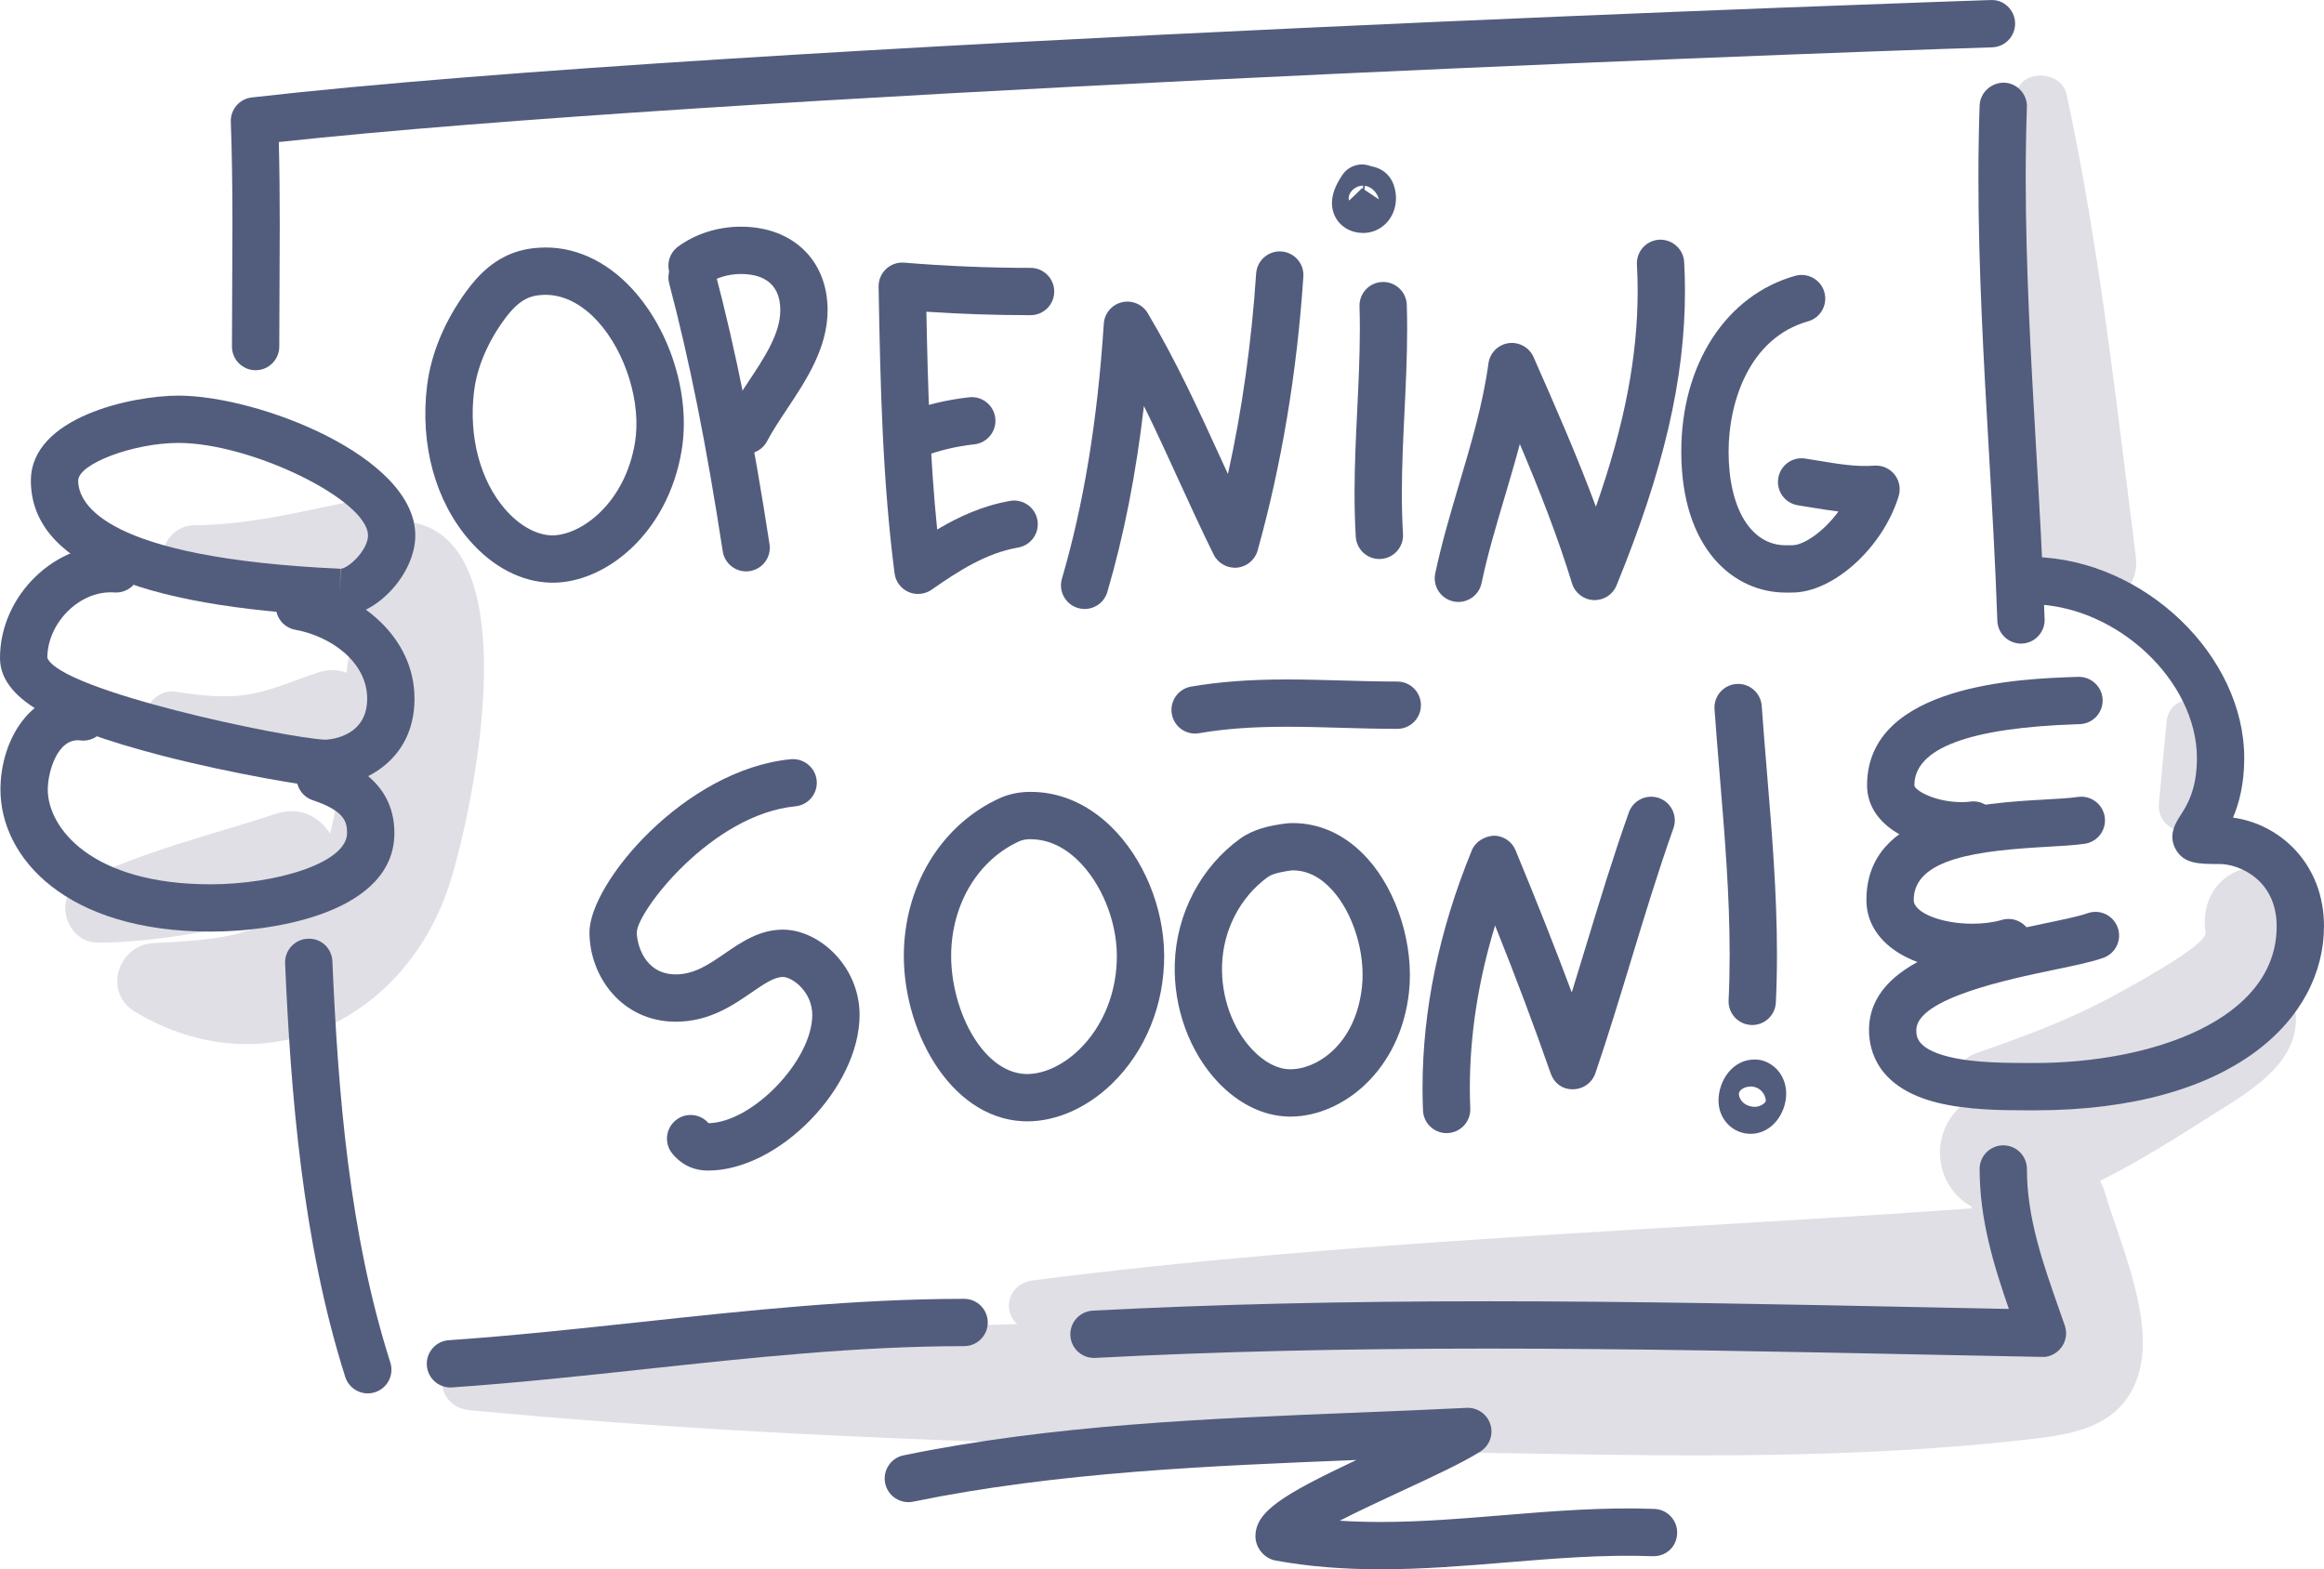 <?xml version="1.0" encoding="iso-8859-1"?>
<!-- Generator: Adobe Illustrator 21.0.2, SVG Export Plug-In . SVG Version: 6.00 Build 0)  -->
<svg version="1.1" xmlns="http://www.w3.org/2000/svg" xmlns:xlink="http://www.w3.org/1999/xlink" x="0px" y="0px"
	 viewBox="0 0 220.276 148.758" style="enable-background:new 0 0 220.276 148.758;" xml:space="preserve">
<g id="_x35_1">
	<g>
		<g>
			<path style="fill:#E0DFE6;" d="M38.126,49.399c-1.006-1.396-2.689-2.313-4.83-1.873c-5.042,1.037-9.698,2.208-14.899,2.27
				c-3.437,0.041-4.436,5.491-0.839,6.196c4.23,0.828,8.678,1.377,13.047,1.184c0.253,1.423,1.089,2.692,2.666,3.43
				c0.006,0.287-0.018,0.836-0.23,1.813c-0.093,0.429-0.147,0.889-0.193,1.354c-0.786-0.313-1.71-0.363-2.741-0.017
				c-2.091,0.701-4.083,1.59-6.261,2.02c-2.307,0.456-4.878,0.157-7.185-0.208c-2.299-0.364-4.17,2.836-1.722,4.084
				c5.12,2.611,11.719,3.933,17.408,2.704c-0.209,2.245-0.494,4.485-1.059,6.665c-1.038-1.614-2.851-2.627-5.163-1.867
				c-6.088,2.001-12.703,3.549-18.427,6.452c-2.792,1.416-1.392,5.756,1.558,5.751c5.528-0.009,11.232-1.262,16.755-2.243
				c-2.933,1.76-6.788,2.065-11.445,2.283c-3.407,0.16-4.827,4.682-1.764,6.513c12.348,7.382,25.812,0.672,29.884-12.351
				C44.908,76.451,50.466,50.133,38.126,49.399z"/>
		</g>
		<g>
			<path style="fill:#E0DFE6;" d="M219.125,87.063c-0.757-7.349-11.089-6.073-10.077,1.364c0.162,1.187-7.514,5.312-8.952,6.089
				c-4.14,2.239-8.422,3.798-12.85,5.34c-2.117,0.738-2.071,3.367-0.379,4.237c-0.094,0.064-0.197,0.117-0.289,0.182
				c-4.051,2.853-3.213,8.208,0.284,10.092c-0.005,0.059,0.001,0.122-0.002,0.182c-29.583,2.117-59.541,3.05-88.923,6.818
				c-2.438,0.313-2.946,2.888-1.526,4.148c-17.305,0.412-34.536,1.238-51.899,2.738c-3.494,0.302-3.479,5.093,0,5.423
				c33.365,3.165,66.523,3.54,100.01,4.106c15.672,0.265,31.397,0.477,47.003-1.255c4.516-0.501,9.358-0.992,11.075-5.953
				c1.786-5.16-1.604-12.52-3.066-17.454c-0.128-0.432-0.296-0.816-0.477-1.183c3.792-1.889,7.489-4.261,10.694-6.285
				c3.37-2.128,8.019-4.756,7.862-9.255c-0.023-0.66-0.278-1.185-0.666-1.565C218.58,92.675,219.438,90.102,219.125,87.063z"/>
		</g>
		<g>
			<path style="fill:#E0DFE6;" d="M209.746,68.466c-0.265-2.826-4.136-2.832-4.401,0c-0.239,2.545-0.477,5.09-0.715,7.634
				c-0.351,3.749,6.184,3.757,5.832,0C210.223,73.556,209.985,71.011,209.746,68.466z"/>
		</g>
		<g>
			<path style="fill:#E0DFE6;" d="M202.436,52.748c-1.832-14.509-3.47-29.527-6.561-43.818c-0.494-2.284-4.391-2.434-4.769,0
				c-2.276,14.632-1.279,30.624,1.12,45.2C193.166,59.844,203.172,58.573,202.436,52.748z"/>
		</g>
		<g>
			<g>
				<path style="fill:#525D7D;" d="M24.228,35.095c-1.238,0-2.242-1.004-2.242-2.242c0-1.958,0.012-3.905,0.023-5.844
					c0.01-1.917,0.022-3.828,0.022-5.736c0-3.814-0.05-6.904-0.155-9.723c-0.044-1.171,0.822-2.178,1.985-2.312
					c45.599-5.231,163.66-9.199,164.824-9.235c1.238-0.063,2.274,0.931,2.312,2.17c0.039,1.238-0.933,2.273-2.169,2.312
					C166.159,5.201,67.44,9.01,26.425,13.464c0.061,2.315,0.091,4.849,0.091,7.809c0,1.917-0.012,3.836-0.022,5.762
					c-0.012,1.931-0.023,3.869-0.023,5.818C26.47,34.091,25.466,35.095,24.228,35.095z"/>
			</g>
			<g>
				<path style="fill:#525D7D;" d="M34.859,132.082c-0.95,0-1.834-0.609-2.137-1.564c-4.077-12.82-5.169-27.008-5.699-39.196
					c-0.053-1.237,0.907-2.283,2.143-2.337c1.282-0.067,2.285,0.907,2.339,2.143c0.542,12.492,1.582,25.745,5.492,38.031
					c0.375,1.18-0.277,2.441-1.457,2.816C35.313,132.047,35.083,132.082,34.859,132.082z"/>
			</g>
			<g>
				<path style="fill:#525D7D;" d="M42.691,131.522c-1.168,0-2.152-0.905-2.234-2.088c-0.086-1.235,0.847-2.306,2.082-2.391
					c6.042-0.417,12.207-1.081,18.168-1.723c10.034-1.081,20.409-2.199,30.674-2.199c1.238,0,2.242,1.004,2.242,2.242
					c0,1.239-1.004,2.242-2.242,2.242c-10.025,0-20.277,1.105-30.194,2.174c-6.003,0.647-12.212,1.316-18.339,1.739
					C42.796,131.521,42.743,131.522,42.691,131.522z"/>
			</g>
			<g>
				<path style="fill:#525D7D;" d="M103.691,128.723c-1.185,0-2.175-0.928-2.238-2.125c-0.064-1.236,0.885-2.292,2.121-2.357
					c11.386-0.598,23.644-0.89,37.478-0.89c13.873,0,27.98,0.29,41.622,0.571c2.575,0.052,5.152,0.106,7.733,0.157
					c-1.441-4.159-2.772-8.481-2.772-13.268c0-1.239,1.004-2.242,2.242-2.242c1.238,0,2.242,1.004,2.242,2.242
					c0,4.626,1.491,8.864,3.067,13.35l0.521,1.488c0.241,0.693,0.127,1.459-0.304,2.053c-0.431,0.594-1.168,0.972-1.857,0.924
					c-3.661-0.07-7.315-0.145-10.965-0.22c-13.619-0.28-27.702-0.57-41.53-0.57c-13.753,0-25.936,0.289-37.241,0.884
					C103.769,128.723,103.73,128.723,103.691,128.723z"/>
			</g>
			<g>
				<path style="fill:#525D7D;" d="M191.554,61.009c-1.203,0-2.197-0.953-2.24-2.165c-0.185-5.385-0.502-10.872-0.807-16.18
					c-0.485-8.442-0.987-17.17-0.987-25.788c0-2.365,0.039-4.678,0.115-6.876c0.044-1.237,1.114-2.177,2.318-2.163
					c1.238,0.043,2.207,1.081,2.163,2.319c-0.074,2.145-0.112,4.407-0.112,6.72c0,8.488,0.498,17.152,0.98,25.531
					c0.307,5.332,0.625,10.846,0.812,16.282c0.042,1.238-0.926,2.276-2.164,2.318C191.606,61.008,191.58,61.009,191.554,61.009z"/>
			</g>
			<g>
				<path style="fill:#525D7D;" d="M32.304,58.398c-0.035,0-0.178-0.004-0.229-0.005C12.733,57.518,2.927,53.201,2.927,45.56
					c0-6.029,9.612-8.058,13.997-8.058c7.485,0,22.439,5.731,22.439,13.256C39.364,54.399,35.669,58.398,32.304,58.398z
					 M32.286,53.914l-0.08,2.241l0.098-2.241c0.742-0.05,2.575-1.766,2.575-3.156c0-3.361-11.074-8.771-17.955-8.771
					c-4.267,0-9.512,1.971-9.512,3.574c0,2.173,2.423,7.337,24.864,8.353l-0.101,2.24L32.286,53.914z"/>
			</g>
			<g>
				<path style="fill:#525D7D;" d="M30.771,74.605c-1.171,0-8.765-1.253-15.387-2.967C4.601,68.846,0,66.073,0,62.367
					c0-5.939,5.302-11.099,11.171-10.678c1.235,0.09,2.164,1.163,2.074,2.398c-0.09,1.237-1.171,2.159-2.398,2.074
					c-3.272-0.242-6.362,2.88-6.362,6.205c1.289,3.116,22.33,7.546,26.333,7.754c-0.006-0.001,3.985-0.045,3.985-3.884
					c0-3.48-3.429-5.925-6.817-6.54c-1.218-0.222-2.026-1.389-1.804-2.607c0.222-1.218,1.384-2.03,2.607-1.805
					c5.217,0.948,10.499,5.015,10.499,10.953C39.288,72.334,34.064,74.605,30.771,74.605z"/>
			</g>
			<g>
				<path style="fill:#525D7D;" d="M19.961,88.31c-13.685,0-19.918-6.983-19.918-13.471c0-4.782,3.006-9.753,8.126-9.102
					c1.228,0.153,2.099,1.275,1.946,2.503c-0.153,1.229-1.272,2.098-2.504,1.947c-2.155-0.271-3.083,2.99-3.083,4.653
					c0,3.612,4.109,8.986,15.434,8.986c6.118,0,12.934-1.997,12.934-4.862c0-1.066-0.248-2.107-3.254-3.11
					c-1.175-0.392-1.809-1.661-1.417-2.837c0.391-1.175,1.66-1.814,2.836-1.417c1.564,0.521,6.32,2.107,6.32,7.364
					C37.38,86.342,26.431,88.31,19.961,88.31z"/>
			</g>
			<g>
				<path style="fill:#525D7D;" d="M192.187,105.251c-2.492,0-5.777-0.029-8.59-0.733c-5.607-1.402-6.445-4.905-6.445-6.869
					c0-6.654,9.62-8.654,16.644-10.114c1.677-0.349,3.26-0.678,4.061-0.964c1.171-0.416,2.45,0.191,2.867,1.358
					c0.416,1.166-0.191,2.449-1.358,2.866c-1.095,0.39-2.667,0.718-4.657,1.131c-4.244,0.882-13.073,2.717-13.073,5.723
					c0,0.57,0,1.755,3.048,2.518c2.407,0.603,5.537,0.592,7.842,0.599h0.318c11.051,0,22.946-4.056,22.946-12.961
					c0-4.458-3.626-5.901-5.383-5.901c-1.99,0-3.428,0-4.203-1.426c-0.728-1.337,0.048-2.536,0.464-3.179
					c0.585-0.904,1.564-2.417,1.564-5.427c0-7.306-7.518-14.397-15.469-14.591c-1.239-0.03-2.218-1.058-2.188-2.296
					c0.031-1.219,1.028-2.187,2.241-2.187c10.442,0.254,19.901,9.345,19.901,19.075c0,2.464-0.498,4.298-1.064,5.632
					c4.426,0.599,8.622,4.356,8.622,10.301c0,8.684-8.482,17.446-27.431,17.446h-0.315
					C192.418,105.251,192.302,105.251,192.187,105.251z"/>
			</g>
			<g>
				<path style="fill:#525D7D;" d="M186.949,92.046c-5.914,0-10.045-2.766-10.045-6.726c0-8.574,10.98-9.194,16.877-9.527
					c1.288-0.073,2.4-0.136,3.177-0.247c1.218-0.18,2.361,0.677,2.537,1.902c0.175,1.226-0.677,2.362-1.904,2.537
					c-0.966,0.138-2.166,0.206-3.558,0.285c-6.398,0.361-12.645,1.049-12.645,5.05c0,1.194,2.598,2.242,5.561,2.242
					c1.022,0,2.007-0.127,2.775-0.357c1.177-0.357,2.437,0.315,2.791,1.503c0.356,1.186-0.317,2.437-1.504,2.792
					C189.821,91.857,188.416,92.046,186.949,92.046z"/>
			</g>
			<g>
				<path style="fill:#525D7D;" d="M185.936,80.522c-4.348,0-8.969-2.131-8.969-6.08c0-9.615,14.815-10.107,19.682-10.269
					l0.327-0.011c1.225-0.04,2.276,0.925,2.318,2.164c0.042,1.238-0.925,2.276-2.164,2.318l-0.333,0.011
					c-10.182,0.339-15.346,2.285-15.346,5.787c0,0.463,1.942,1.595,4.485,1.595c0.277,0,0.546-0.015,0.796-0.048
					c1.241-0.173,2.355,0.701,2.518,1.929c0.162,1.227-0.701,2.355-1.928,2.517C186.888,80.492,186.421,80.522,185.936,80.522z"/>
			</g>
			<g>
				<path style="fill:#525D7D;" d="M52.39,55.236c-0.048,0-0.095,0-0.143-0.001c-2.791-0.05-5.545-1.477-7.752-4.018
					c-3.238-3.728-4.702-9.07-4.016-14.658c0.375-3.045,1.67-6.151,3.746-8.98c1.01-1.376,2.669-3.274,5.391-3.892
					c0.461-0.104,0.942-0.171,1.47-0.205c3.225-0.218,6.381,1.2,8.901,3.977c3.607,3.974,5.467,10.083,4.628,15.2
					C63.317,50.57,57.41,55.236,52.39,55.236z M47.839,30.232c-1.622,2.212-2.628,4.588-2.908,6.875
					c-0.524,4.265,0.578,8.44,2.949,11.169c1.345,1.547,2.965,2.449,4.447,2.475c2.747,0.001,6.914-3.034,7.861-8.817
					c0.61-3.72-0.872-8.539-3.523-11.461c-1.12-1.234-2.965-2.66-5.285-2.517c-0.254,0.017-0.514,0.046-0.777,0.105
					C49.635,28.282,48.781,28.951,47.839,30.232z"/>
			</g>
			<g>
				<path style="fill:#525D7D;" d="M70.718,54.163c-1.088,0-2.042-0.793-2.213-1.901c-1.565-10.164-3.13-17.996-5.077-25.394
					c-0.315-1.198,0.4-2.424,1.597-2.739c1.203-0.314,2.425,0.401,2.739,1.598c1.99,7.555,3.585,15.528,5.174,25.853
					c0.188,1.224-0.651,2.369-1.874,2.557C70.948,54.155,70.832,54.163,70.718,54.163z"/>
			</g>
			<g>
				<path style="fill:#525D7D;" d="M70.72,43.023c-0.352,0-0.709-0.083-1.042-0.258c-1.096-0.577-1.517-1.933-0.94-3.028
					c0.619-1.178,1.385-2.331,2.126-3.445c1.591-2.395,3.095-4.656,3.095-6.885c0-2.838-2.032-3.434-3.736-3.434
					c-1.213,0-2.416,0.372-3.301,1.02c-1.001,0.731-2.403,0.515-3.134-0.484c-0.731-0.999-0.515-2.402,0.483-3.134
					c1.661-1.217,3.775-1.887,5.952-1.887c4.917,0,8.22,3.182,8.22,7.918c0,3.583-2.042,6.655-3.844,9.366
					c-0.709,1.068-1.379,2.077-1.893,3.051C72.304,42.586,71.526,43.023,70.72,43.023z"/>
			</g>
			<g>
				<path style="fill:#525D7D;" d="M87.012,56.305c-0.308,0-0.617-0.063-0.909-0.193c-0.717-0.318-1.215-0.987-1.314-1.764
					c-1.12-8.714-1.347-17.464-1.512-27.178c-0.01-0.634,0.247-1.242,0.709-1.674c0.463-0.432,1.075-0.651,1.718-0.599
					c3.971,0.328,8,0.495,11.977,0.495c1.238,0,2.242,1.004,2.242,2.242c0,1.239-1.004,2.242-2.242,2.242
					c-3.277,0-6.588-0.109-9.876-0.326c0.139,7.286,0.355,14.04,1.022,20.646c2.067-1.23,4.323-2.263,6.911-2.714
					c1.217-0.211,2.381,0.604,2.593,1.825c0.213,1.22-0.604,2.382-1.825,2.594c-3.035,0.528-5.616,2.194-8.212,4.002
					C87.911,56.169,87.463,56.305,87.012,56.305z"/>
			</g>
			<g>
				<path style="fill:#525D7D;" d="M86.54,43.468c-0.908,0-1.762-0.556-2.099-1.455c-0.435-1.16,0.152-2.452,1.312-2.887
					c2.032-0.763,3.974-1.228,6.108-1.466c1.235-0.137,2.339,0.749,2.477,1.98c0.136,1.231-0.75,2.339-1.981,2.477
					c-1.756,0.196-3.355,0.58-5.031,1.208C87.069,43.423,86.802,43.468,86.54,43.468z"/>
			</g>
			<g>
				<path style="fill:#525D7D;" d="M102.806,57.728c-0.209,0-0.421-0.029-0.632-0.091c-1.188-0.348-1.869-1.594-1.521-2.782
					c2.072-7.078,3.369-14.983,3.968-24.169c0.064-0.979,0.758-1.804,1.714-2.034c0.949-0.226,1.948,0.189,2.45,1.032
					c2.676,4.488,4.847,9.231,6.945,13.818c0.218,0.476,0.438,0.955,0.658,1.436c1.339-6.073,2.237-12.444,2.673-19.013
					c0.082-1.237,1.169-2.178,2.387-2.088c1.237,0.083,2.171,1.15,2.089,2.386c-0.606,9.09-2.064,17.823-4.334,25.956
					c-0.249,0.895-1.025,1.543-1.95,1.63c-0.917,0.084-1.809-0.406-2.219-1.24c-1.178-2.385-2.298-4.833-3.381-7.2
					c-1.042-2.277-2.102-4.593-3.228-6.883c-0.746,6.434-1.892,12.25-3.467,17.63C104.67,57.093,103.775,57.728,102.806,57.728z"/>
			</g>
			<g>
				<path style="fill:#525D7D;" d="M130.742,52.99c-1.178,0-2.165-0.918-2.237-2.108c-0.079-1.306-0.117-2.655-0.117-4.124
					c0-2.661,0.128-5.316,0.254-7.884c0.121-2.523,0.248-5.133,0.248-7.702c0-0.708-0.009-1.417-0.031-2.13
					c-0.039-1.237,0.931-2.273,2.169-2.312c1.234-0.042,2.274,0.931,2.312,2.17c0.025,0.76,0.034,1.517,0.034,2.272
					c0,2.678-0.13,5.342-0.254,7.919c-0.123,2.515-0.248,5.115-0.248,7.667c0,1.379,0.035,2.64,0.108,3.855
					c0.074,1.237-0.867,2.299-2.104,2.372C130.832,52.988,130.786,52.99,130.742,52.99z"/>
			</g>
			<g>
				<path style="fill:#525D7D;" d="M129.203,22.085c-0.104,0-0.314-0.015-0.418-0.029c-1.479-0.183-2.537-1.338-2.537-2.804
					c0-0.815,0.312-1.662,0.984-2.666c0.372-0.559,0.977-0.921,1.647-0.986c0.356-0.038,0.728,0.018,1.061,0.154
					c1.447,0.256,1.98,1.232,2.174,1.815c0.133,0.39,0.202,0.804,0.202,1.22C132.316,20.637,130.949,22.085,129.203,22.085z
					 M129.203,17.601c-0.785,0-1.372,0.627-1.372,1.188c0,0.073,0.012,0.145,0.032,0.208c0.017,0.047,1.234-1.166,1.234-1.166
					l0.092,0.062L129.203,17.601z M129.326,17.984l1.366,0.912c-0.159-0.696-0.766-1.217-1.32-1.286L129.326,17.984z"/>
			</g>
			<g>
				<path style="fill:#525D7D;" d="M138.234,57.06c-0.153,0-0.309-0.016-0.466-0.049c-1.212-0.255-1.987-1.445-1.731-2.656
					c0.601-2.854,1.451-5.718,2.271-8.488c1.111-3.742,2.258-7.612,2.772-11.418c0.134-0.995,0.914-1.78,1.908-1.92
					c0.981-0.136,1.961,0.396,2.366,1.316c2.029,4.604,4.106,9.32,5.911,14.188c2.72-7.749,3.958-14.227,3.958-20.467
					c0-0.824-0.022-1.65-0.07-2.478c-0.07-1.236,0.876-2.296,2.112-2.366c1.229-0.055,2.295,0.875,2.366,2.111
					c0.051,0.914,0.076,1.825,0.076,2.734c0,8.334-2,16.946-6.486,27.925c-0.359,0.877-1.207,1.427-2.178,1.392
					c-0.946-0.043-1.764-0.677-2.042-1.583c-1.377-4.494-3.115-8.898-4.947-13.208c-0.454,1.706-0.953,3.39-1.445,5.05
					c-0.834,2.808-1.62,5.461-2.184,8.137C140.203,56.335,139.27,57.06,138.234,57.06z"/>
			</g>
			<g>
				<path style="fill:#525D7D;" d="M169.256,56.172c-4.927,0-9.899-4.133-9.899-13.366c0-8.272,4.238-14.812,10.796-16.661
					c1.19-0.331,2.431,0.358,2.766,1.55c0.337,1.192-0.358,2.431-1.549,2.767c-5.556,1.567-7.528,7.629-7.528,12.345
					c0,5.396,2.126,8.882,5.415,8.882l0.615-0.004c1.096,0,2.994-1.297,4.382-3.198c-0.887-0.107-1.759-0.25-2.616-0.391
					l-1.217-0.196c-1.223-0.188-2.063-1.333-1.874-2.557c0.188-1.225,1.323-2.067,2.558-1.875l1.263,0.204
					c1.861,0.307,3.584,0.601,5.277,0.468c0.73-0.056,1.458,0.255,1.92,0.833c0.464,0.577,0.612,1.347,0.397,2.055
					c-1.482,4.87-6.196,9.142-10.089,9.142L169.256,56.172z"/>
			</g>
			<g>
				<path style="fill:#525D7D;" d="M67.117,110.961c-1.74,0-2.813-0.883-3.407-1.625c-0.774-0.966-0.618-2.377,0.349-3.152
					c0.946-0.758,2.318-0.624,3.102,0.288c4.196-0.088,9.828-5.98,9.828-10.265c0-2.239-1.934-3.599-2.784-3.599
					c-0.829,0-1.823,0.684-2.974,1.475c-1.793,1.233-4.022,2.767-7.175,2.767c-5.123,0-8.184-4.308-8.184-8.472
					c0-4.671,9.032-15.437,19.089-16.41c1.21-0.113,2.328,0.782,2.448,2.016c0.12,1.233-0.784,2.328-2.016,2.448
					c-7.959,0.77-14.987,9.95-15.037,11.947c0,1.033,0.68,3.986,3.699,3.986c1.759,0,3.155-0.961,4.634-1.977
					c1.543-1.061,3.292-2.265,5.515-2.265c3.431,0,7.269,3.457,7.269,8.084C81.473,103.102,73.825,110.961,67.117,110.961z"/>
			</g>
			<g>
				<path style="fill:#525D7D;" d="M97.372,106.296c-0.142,0-0.283-0.003-0.423-0.01c-7.025-0.339-11.575-8.917-11.267-16.405
					c0.263-6.331,3.733-11.777,9.058-14.212c0.815-0.371,1.777-0.585,2.711-0.602c2.842-0.071,5.562,1.063,7.831,3.263
					c3.083,2.988,5.023,7.653,5.061,12.174c0.039,4.708-1.778,9.178-4.987,12.263C103.005,105.026,100.118,106.296,97.372,106.296z
					 M96.606,79.748c-3.783,1.729-6.251,5.683-6.442,10.318c-0.218,5.263,2.794,11.537,7.001,11.741
					c1.623,0.066,3.496-0.75,5.083-2.274c2.324-2.234,3.639-5.511,3.61-8.991c-0.028-3.312-1.48-6.842-3.698-8.992
					c-1.409-1.363-2.958-2.02-4.616-1.999C97.222,79.557,96.857,79.634,96.606,79.748z"/>
			</g>
			<g>
				<path style="fill:#525D7D;" d="M122.304,105.845c-0.064,0-0.128-0.001-0.191-0.002c-2.361-0.054-4.726-1.208-6.658-3.249
					c-2.702-2.851-4.237-7.053-4.107-11.242c0.145-4.727,2.464-9.158,6.202-11.856c1.257-0.906,2.75-1.217,4.177-1.417
					c0.272-0.039,0.542-0.058,0.807-0.058c2.66,0.004,5.112,1.172,7.096,3.38c2.812,3.128,4.388,8.188,3.924,12.591
					C132.764,101.46,127.251,105.845,122.304,105.845z M120.173,83.134c-2.616,1.888-4.24,5.011-4.343,8.356
					c-0.093,3.019,0.982,6.017,2.88,8.019c1.105,1.166,2.35,1.823,3.505,1.85c2.581,0.047,6.296-2.338,6.879-7.839
					c0.333-3.166-0.817-6.918-2.8-9.123c-1.127-1.254-2.393-1.891-3.764-1.893c-0.052,0-0.109,0.004-0.169,0.013
					C121.816,82.595,120.704,82.752,120.173,83.134z"/>
			</g>
			<g>
				<path style="fill:#525D7D;" d="M137.115,107.413c-1.197,0-2.19-0.944-2.239-2.151c-0.029-0.709-0.044-1.418-0.044-2.126
					c0-7.385,1.572-14.964,4.672-22.528c0.345-0.842,1.199-1.329,2.074-1.392c0.907,0,1.726,0.547,2.071,1.385
					c2.041,4.931,3.781,9.334,5.327,13.476c0.453-1.458,0.893-2.912,1.33-4.346c1.272-4.185,2.587-8.513,4.082-12.718
					c0.413-1.166,1.691-1.773,2.864-1.362c1.166,0.415,1.775,1.697,1.361,2.864c-1.46,4.107-2.759,8.383-4.016,12.519
					c-1.069,3.517-2.174,7.153-3.38,10.698c-0.308,0.906-1.158,1.517-2.115,1.52c-1.016,0.039-1.812-0.601-2.126-1.506
					c-1.524-4.383-3.232-8.929-5.266-14.014c-1.59,5.196-2.394,10.357-2.394,15.403c0,0.647,0.015,1.294,0.041,1.943
					c0.05,1.237-0.912,2.281-2.149,2.331C137.177,107.412,137.146,107.413,137.115,107.413z"/>
			</g>
			<g>
				<path style="fill:#525D7D;" d="M166.084,97.164c-0.036,0-0.073-0.001-0.11-0.003c-1.236-0.059-2.191-1.11-2.131-2.347
					c0.067-1.396,0.099-2.817,0.099-4.345c0-5.612-0.453-11.077-0.93-16.861c-0.175-2.118-0.352-4.242-0.504-6.377
					c-0.089-1.235,0.841-2.308,2.077-2.396c1.222-0.095,2.308,0.841,2.396,2.077c0.152,2.119,0.325,4.226,0.499,6.327
					c0.466,5.621,0.946,11.434,0.946,17.231c0,1.601-0.034,3.093-0.105,4.56C168.265,96.23,167.273,97.164,166.084,97.164z"/>
			</g>
			<g>
				<path style="fill:#525D7D;" d="M165.936,107.479c-1.709,0-3.05-1.383-3.05-3.15c0-1.874,1.311-3.896,3.429-3.896
					c0.435,0,0.844,0.095,1.217,0.282c1.107,0.553,1.768,1.661,1.768,2.966C169.301,105.515,167.949,107.479,165.936,107.479z
					 M165.524,104.726c0.249,0.124,0.53,0.192,0.791,0.192c0.6,0,0.993-0.374,1.054-0.531c0.001-0.689-0.588-1.393-1.434-1.393
					c-0.565,0-1.12,0.341-1.12,0.688C164.816,104.025,165.06,104.492,165.524,104.726z"/>
			</g>
			<g>
				<path style="fill:#525D7D;" d="M113.275,69.537c-1.072,0-2.019-0.77-2.207-1.862c-0.21-1.22,0.609-2.38,1.829-2.59
					c2.677-0.462,5.568-0.677,9.095-0.677c1.746,0,3.49,0.05,5.242,0.099c1.724,0.05,3.457,0.099,5.204,0.099
					c1.238,0,2.242,1.004,2.242,2.242s-1.004,2.242-2.242,2.242c-1.791,0-3.565-0.05-5.333-0.101
					c-1.708-0.049-3.41-0.098-5.114-0.098c-3.311,0-5.88,0.189-8.333,0.612C113.53,69.526,113.402,69.537,113.275,69.537z"/>
			</g>
			<g>
				<path style="fill:#525D7D;" d="M130.869,148.758c-3.641,0-6.902-0.271-9.972-0.83c-1.066-0.193-1.902-1.208-1.902-2.292
					c0-2.334,2.533-3.919,9.565-7.238c-13.902,0.557-28.277,1.133-42.013,3.95c-1.203,0.249-2.399-0.531-2.648-1.746
					c-0.248-1.213,0.533-2.398,1.746-2.647c14.095-2.892,28.658-3.474,42.74-4.039c3.54-0.142,7.083-0.283,10.626-0.461
					c1.018-0.048,1.939,0.588,2.248,1.556c0.31,0.969-0.07,2.024-0.927,2.572c-1.636,1.047-4.495,2.374-7.523,3.778
					c-1.67,0.775-3.918,1.817-5.826,2.791c1.242,0.08,2.534,0.12,3.886,0.12c3.841,0,7.761-0.323,11.55-0.636
					c4.68-0.386,9.534-0.783,14.39-0.602c1.236,0.047,2.203,1.088,2.156,2.325c-0.045,1.237-1.013,2.196-2.326,2.157
					c-4.594-0.172-9.296,0.215-13.851,0.59C138.907,148.427,134.895,148.758,130.869,148.758z"/>
			</g>
		</g>
	</g>
</g>
<g id="Layer_1">
</g>
</svg>
